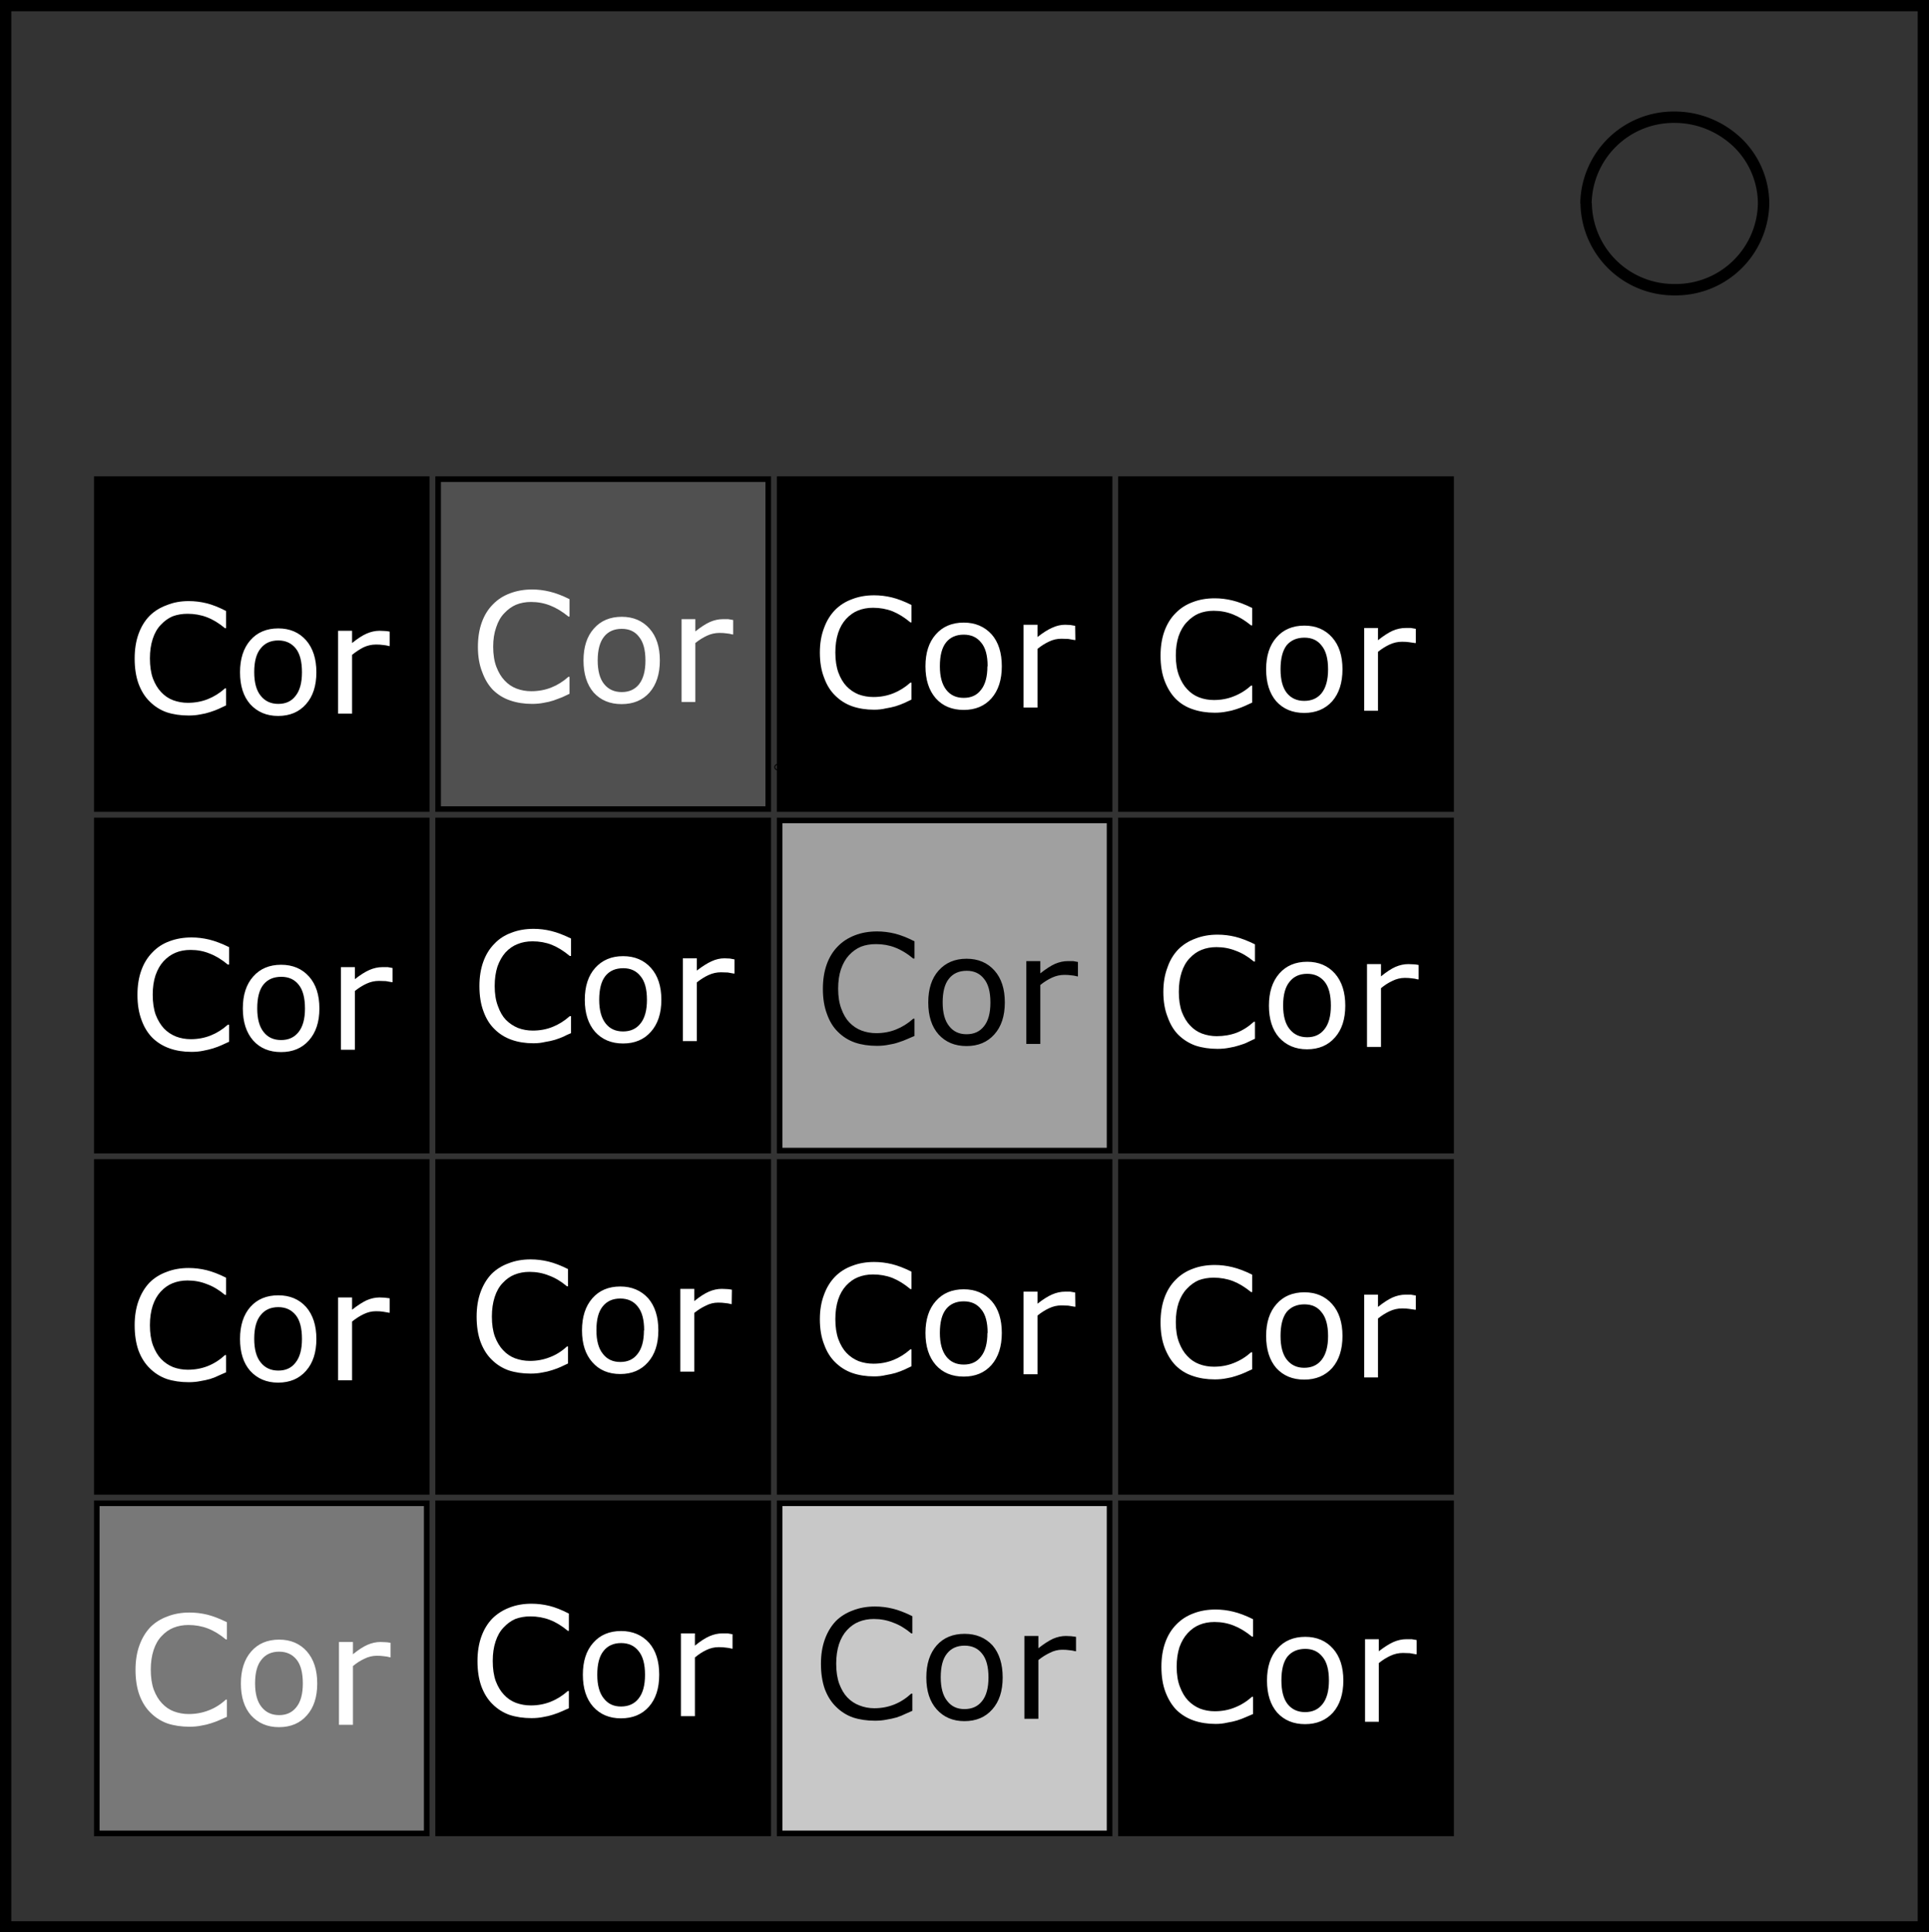 <svg xmlns="http://www.w3.org/2000/svg" viewBox="0 0 89.69 89.85" height="339.6" width="339"><rect x="0" y="0" width="89.69" height="89.85" fill="#333333" stroke="none"/><path stroke="#000" stroke-width=".53" d="M.26.26h89.17V89.6H.26z" fill="none"/><path stroke="#000" stroke-width=".53" d="M73.74 9.47a4.08 4.08 0 014.12-4.02c1.09 0 2.12.42 2.91 1.16A3.97 3.97 0 0182 9.45a4.08 4.08 0 01-4.13 4.02 4.08 4.08 0 01-4.12-4.02z" fill="none"/><path fill="#505050" stroke="#000" d="M20.37 22.28v15.34h15.35V22.28z" stroke-width=".26"/><path fill="#a0a0a0" stroke="#000" d="M36.25 38.15V53.5h15.34V38.15z" stroke-width=".26"/><path fill="#787878" stroke="#000" d="M4.5 69.9v15.35h15.34V69.9z" stroke-width=".26"/><path fill="#c8c8c8" stroke="#000" d="M36.25 69.9v15.35h15.34V69.9z" stroke-width=".26"/><path stroke="#000" d="M4.5 22.28v15.34h15.34V22.28zm31.75 0v15.34h15.34V22.28zm15.87 0v15.34h15.35V22.28zM4.5 38.15V53.5h15.34V38.15zm15.87 0V53.5h15.35V38.15zm31.75 0V53.5h15.35V38.15zM4.5 54.03v15.34h15.34V54.03zm15.87 0v15.34h15.35V54.03zm15.88 0v15.34h15.34V54.03zm15.87 0v15.34h15.35V54.03zM20.37 69.9v15.35h15.35V69.9zm31.75 0v15.35h15.35V69.9z" stroke-width=".26"/><circle cx="36.15" cy="35.67" r=".02" stroke="#000" stroke-width=".26"/><g style="line-height:1.25" aria-label="Cor" font-weight="400" font-size="7.06" font-family="sans-serif" stroke-width=".26"><path d="M42.42 79.55l-.34.15q-.15.08-.4.16-.21.06-.46.1-.24.05-.54.05-.56 0-1.02-.15-.45-.16-.79-.5-.33-.32-.52-.82-.18-.51-.18-1.18 0-.63.18-1.13.18-.5.51-.85.33-.33.8-.5.46-.18 1.02-.18.42 0 .83.1t.91.35v.8h-.05q-.42-.35-.84-.5-.42-.17-.9-.17-.38 0-.7.13-.3.12-.55.39-.24.26-.37.65-.13.4-.13.91 0 .54.14.93.15.4.38.64.24.25.56.37.33.13.69.13.49 0 .92-.17.43-.17.8-.51h.05zM46.62 78q0 .94-.48 1.48-.48.55-1.3.55-.8 0-1.29-.55-.48-.54-.48-1.48t.48-1.49q.48-.54 1.3-.54.8 0 1.3.54.47.55.47 1.49zm-.66 0q0-.75-.3-1.11-.29-.37-.81-.37-.53 0-.82.37-.29.36-.29 1.1 0 .73.3 1.1.29.38.8.38.53 0 .82-.37.3-.37.3-1.1zM50.03 76.78H50q-.15-.04-.29-.05-.13-.02-.32-.02-.3 0-.57.14-.28.13-.54.34v2.73h-.65v-3.85h.65v.57q.38-.3.68-.44.3-.13.6-.13l.24.01.23.03z"/></g><g style="line-height:1.25" aria-label="Cor" font-weight="400" font-size="7.06" font-family="sans-serif" stroke-width=".26"><path d="M42.52 48.17l-.35.15q-.15.07-.4.15-.2.07-.46.11-.24.05-.54.05-.56 0-1.01-.15-.46-.16-.8-.5-.33-.32-.51-.83-.19-.5-.19-1.17 0-.64.18-1.14.18-.5.52-.84.32-.33.79-.51.46-.18 1.03-.18.41 0 .82.1t.92.36v.8h-.06q-.42-.35-.84-.51-.41-.16-.89-.16-.39 0-.7.12-.31.13-.56.4-.23.25-.37.65-.13.39-.13.9 0 .55.15.94.14.39.37.63.25.26.57.38.32.12.68.12.5 0 .92-.17.43-.17.8-.5h.06zM46.72 46.61q0 .95-.49 1.49-.48.54-1.29.54t-1.3-.54q-.48-.54-.48-1.49 0-.94.48-1.48.49-.55 1.3-.55t1.3.55q.48.54.48 1.48zm-.67 0q0-.74-.3-1.1-.29-.37-.8-.37-.54 0-.83.37-.29.36-.29 1.1 0 .73.3 1.1.29.38.81.38t.81-.37q.3-.37.3-1.1zM50.12 45.4h-.03q-.15-.04-.28-.05-.14-.02-.32-.02-.3 0-.58.13-.28.13-.54.34v2.74h-.65v-3.85h.65v.57q.39-.31.68-.44.3-.13.6-.13h.25l.22.04z"/></g><g style="line-height:1.25" aria-label="Cor" font-weight="400" font-size="7.06" font-family="sans-serif" fill="#fff" stroke-width=".26"><path d="M26.48 32.26l-.34.16-.4.15q-.21.07-.46.11-.25.05-.54.05-.56 0-1.02-.16-.45-.15-.8-.49-.32-.33-.5-.83-.2-.5-.2-1.17 0-.64.18-1.14.18-.5.52-.84.33-.34.79-.51.47-.18 1.03-.18.41 0 .82.1.42.1.92.35v.81h-.05q-.43-.35-.84-.51-.42-.17-.9-.17-.38 0-.7.13-.3.13-.55.4-.24.25-.37.65-.14.39-.14.9 0 .55.15.94.15.39.38.63.24.26.56.38.32.12.68.12.5 0 .93-.17.43-.17.8-.5h.05zM30.68 30.71q0 .94-.48 1.49-.48.54-1.3.54-.81 0-1.3-.54-.47-.55-.47-1.49t.48-1.48q.48-.55 1.3-.55.8 0 1.29.55.48.54.48 1.48zm-.67 0q0-.74-.3-1.1-.28-.37-.8-.37-.53 0-.82.36-.3.37-.3 1.11 0 .73.3 1.1.3.37.82.37.51 0 .8-.36.3-.38.3-1.1zM34.09 29.5h-.04q-.14-.04-.28-.05-.13-.02-.32-.02-.3 0-.58.13-.28.13-.54.34v2.74h-.64v-3.85h.64v.57q.39-.31.68-.44.3-.13.6-.13h.25l.23.04z"/></g><g style="line-height:1.25" aria-label="Cor" font-weight="400" font-size="7.06" font-family="sans-serif" fill="#fff" stroke-width=".26"><path d="M42.38 63.53l-.34.16q-.15.07-.4.15-.21.06-.46.1-.24.06-.54.06-.56 0-1.02-.16-.45-.16-.79-.5-.33-.32-.51-.82-.2-.5-.2-1.18 0-.63.19-1.13.18-.5.51-.84.33-.34.8-.51.46-.18 1.02-.18.42 0 .83.1t.91.35v.81h-.05q-.42-.35-.84-.52-.42-.16-.9-.16-.38 0-.7.13-.3.12-.55.39-.24.26-.37.65-.13.4-.13.91 0 .54.14.93.15.4.38.64.24.25.56.38.33.12.69.12.49 0 .92-.17.43-.17.8-.5h.05zM46.58 61.98q0 .94-.48 1.49-.48.54-1.29.54-.82 0-1.3-.54-.48-.55-.48-1.49t.48-1.48q.48-.55 1.3-.55.8 0 1.3.55.47.54.47 1.48zm-.66 0q0-.75-.3-1.1-.29-.37-.81-.37-.53 0-.82.36-.29.36-.29 1.11 0 .72.3 1.1.29.37.81.37t.8-.37q.3-.37.3-1.1zM50 60.76h-.04l-.29-.05-.32-.01q-.3 0-.57.13-.28.13-.54.34v2.73h-.65v-3.84h.65v.56q.38-.3.68-.43.3-.13.6-.13h.24l.23.04z"/></g><g style="line-height:1.25" aria-label="Cor" font-weight="400" font-size="7.06" font-family="sans-serif" fill="#fff" stroke-width=".26"><path d="M42.38 32.53l-.34.16q-.15.07-.4.15-.21.06-.46.1-.24.06-.54.06-.56 0-1.02-.16-.45-.16-.79-.5-.33-.32-.51-.82-.2-.5-.2-1.18 0-.63.19-1.13.18-.5.51-.84.33-.34.8-.51.46-.18 1.02-.18.42 0 .83.1t.91.35v.81h-.05q-.42-.35-.84-.52-.42-.16-.9-.16-.38 0-.7.13-.3.12-.55.39-.24.26-.37.65-.13.4-.13.91 0 .54.14.93.15.4.38.64.24.25.56.38.33.12.69.12.49 0 .92-.17.43-.17.8-.5h.05zM46.58 30.98q0 .94-.48 1.49-.48.54-1.29.54-.82 0-1.3-.54-.48-.55-.48-1.49t.48-1.48q.48-.55 1.3-.55.8 0 1.3.55.47.54.47 1.48zm-.66 0q0-.75-.3-1.1-.29-.37-.81-.37-.53 0-.82.36-.29.36-.29 1.11 0 .72.3 1.1.29.37.81.37t.8-.37q.3-.37.3-1.1zM50 29.76h-.04l-.29-.05-.32-.01q-.3 0-.57.13-.28.13-.54.34v2.73h-.65v-3.85h.65v.57q.38-.3.68-.43.3-.14.6-.14l.24.01.23.04z"/></g><g style="line-height:1.25" aria-label="Cor" font-weight="400" font-size="7.06" font-family="sans-serif" fill="#fff" stroke-width=".26"><path d="M58.26 79.7l-.35.15q-.15.07-.4.15-.2.06-.45.1-.25.06-.54.06-.56 0-1.02-.16-.46-.16-.8-.49-.32-.33-.51-.83-.19-.5-.19-1.18 0-.63.18-1.13.18-.5.52-.84.33-.34.79-.51.46-.18 1.03-.18.41 0 .82.1.42.1.92.35v.81h-.05q-.43-.35-.84-.51-.42-.17-.9-.17-.39 0-.7.13-.3.12-.55.39-.24.26-.38.65-.13.4-.13.91 0 .55.15.93.15.4.38.64.24.25.56.38.32.12.68.12.5 0 .92-.17.44-.17.81-.5h.05zM62.46 78.14q0 .94-.48 1.49-.49.54-1.3.54t-1.3-.54q-.47-.55-.47-1.49t.48-1.48q.48-.55 1.3-.55.8 0 1.29.55.48.54.48 1.48zm-.67 0q0-.75-.3-1.1-.29-.37-.8-.37-.53 0-.83.36-.28.36-.28 1.11 0 .73.29 1.1.3.37.81.37.52 0 .81-.37.3-.37.3-1.1zM65.87 76.92h-.04l-.28-.05-.32-.01q-.3 0-.58.13-.28.13-.54.34v2.73h-.64v-3.84h.64v.56q.39-.3.68-.43.3-.13.6-.13h.25l.23.04z"/></g><g style="line-height:1.25" aria-label="Cor" font-weight="400" font-size="7.06" font-family="sans-serif" fill="#fff" stroke-width=".26"><path d="M58.35 48.3l-.34.16q-.15.08-.4.15-.21.07-.46.11-.25.05-.54.05-.56 0-1.02-.15-.45-.16-.8-.5-.32-.32-.5-.83-.2-.5-.2-1.17 0-.63.19-1.13.17-.5.51-.85.33-.33.8-.5.46-.18 1.02-.18.42 0 .83.1.4.1.91.35v.8h-.05q-.42-.35-.84-.5-.42-.17-.9-.17-.38 0-.7.13-.3.12-.55.39-.24.25-.37.65t-.13.91q0 .54.14.93.15.39.38.63.24.26.56.38.33.12.68.12.5 0 .93-.16.43-.17.8-.51h.05zM62.55 46.76q0 .94-.48 1.48-.48.55-1.3.55-.8 0-1.3-.55-.47-.54-.47-1.48t.48-1.49q.48-.55 1.3-.55.8 0 1.29.55.48.55.48 1.49zm-.67 0q0-.75-.29-1.11-.3-.37-.81-.37-.53 0-.82.37-.3.36-.3 1.1 0 .73.3 1.1.3.38.82.38.51 0 .8-.37.3-.37.3-1.1zM65.96 45.54h-.04q-.14-.04-.28-.05-.13-.02-.32-.02-.3 0-.58.14-.28.13-.53.34v2.73h-.65v-3.85h.65v.57q.38-.31.67-.44.3-.13.6-.13l.25.01q.08 0 .23.03z"/></g><g style="line-height:1.25" aria-label="Cor" font-weight="400" font-size="7.06" font-family="sans-serif" fill="#fff" stroke-width=".26"><path d="M58.22 63.67l-.35.16q-.15.07-.4.15-.2.07-.45.11-.25.05-.54.05-.56 0-1.02-.16-.46-.15-.8-.49-.32-.33-.51-.83-.19-.5-.19-1.17 0-.64.18-1.14.18-.5.52-.84.33-.34.79-.51.46-.18 1.03-.18.41 0 .82.1.42.1.92.35v.81h-.05q-.43-.35-.84-.51-.42-.16-.9-.16-.38 0-.7.12-.3.13-.55.4-.24.25-.38.65-.13.39-.13.9 0 .55.15.94.15.39.38.63.24.26.56.38.32.12.68.12.5 0 .92-.17.44-.17.81-.5h.05zM62.42 62.12q0 .94-.48 1.49-.49.54-1.3.54t-1.3-.54q-.47-.55-.47-1.49t.48-1.48q.48-.55 1.3-.55.8 0 1.29.55.48.54.48 1.48zm-.67 0q0-.74-.3-1.1-.28-.37-.8-.37-.53 0-.83.36-.28.37-.28 1.11 0 .73.29 1.1.3.38.81.38.52 0 .81-.37.3-.38.3-1.1zM65.83 60.9h-.04l-.28-.04q-.13-.02-.32-.02-.3 0-.58.13-.28.13-.54.34v2.74h-.64V60.2h.64v.57q.39-.31.68-.44.3-.13.6-.13h.25l.23.04z"/></g><g style="line-height:1.25" aria-label="Cor" font-weight="400" font-size="7.06" font-family="sans-serif" fill="#fff" stroke-width=".26"><path d="M58.22 32.67l-.35.16q-.15.07-.4.15-.2.07-.45.11-.25.05-.54.05-.56 0-1.02-.16-.46-.15-.8-.49-.32-.33-.51-.83-.19-.5-.19-1.17 0-.64.18-1.14.18-.5.52-.84.33-.34.79-.51.46-.18 1.03-.18.41 0 .82.1.42.1.92.35v.81h-.05q-.43-.35-.84-.51-.42-.17-.9-.17-.38 0-.7.13-.3.13-.55.4-.24.25-.38.65-.13.39-.13.9 0 .55.15.94.15.39.38.63.24.26.56.38.32.12.68.12.5 0 .92-.17.44-.17.81-.5h.05zM62.42 31.12q0 .94-.48 1.49-.49.54-1.3.54t-1.3-.54q-.47-.55-.47-1.49t.48-1.48q.48-.55 1.3-.55.8 0 1.29.55.48.54.48 1.48zm-.67 0q0-.74-.3-1.1-.28-.37-.8-.37-.53 0-.83.36-.28.37-.28 1.11 0 .73.29 1.1.3.37.81.37.52 0 .81-.36.3-.38.3-1.1zM65.83 29.9h-.04l-.28-.04q-.13-.02-.32-.02-.3 0-.58.13-.28.13-.54.34v2.74h-.64V29.2h.64v.57q.39-.31.68-.44.3-.13.6-.13h.25l.23.04z"/></g><g style="line-height:1.25" aria-label="Cor" font-weight="400" font-size="7.06" font-family="sans-serif" fill="#fff" stroke-width=".26"><path d="M10.55 79.83l-.34.15q-.15.07-.4.15-.21.07-.46.11-.24.05-.54.05-.56 0-1.02-.15-.45-.16-.79-.5-.33-.32-.52-.83-.18-.5-.18-1.17 0-.63.18-1.13.18-.5.51-.85.33-.33.8-.5.46-.18 1.02-.18.42 0 .83.1.4.1.91.35v.8h-.05q-.42-.35-.84-.51-.42-.16-.9-.16-.38 0-.7.13-.3.12-.55.39-.24.25-.37.65t-.13.9q0 .55.14.94.15.39.38.63.24.26.56.38.33.12.68.12.5 0 .93-.17.43-.16.8-.5h.05zM14.75 78.28q0 .94-.48 1.48-.48.55-1.3.55-.8 0-1.3-.55-.47-.54-.47-1.48t.48-1.49q.48-.55 1.3-.55.8 0 1.29.55.48.55.48 1.49zm-.67 0q0-.75-.29-1.11-.3-.37-.81-.37-.53 0-.82.37-.3.36-.3 1.1 0 .73.3 1.1.3.38.82.38.51 0 .8-.37.3-.37.3-1.1zM18.16 77.06h-.03q-.15-.04-.29-.05-.13-.02-.32-.02-.3 0-.58.14-.28.13-.53.34v2.73h-.65v-3.85h.65v.57q.38-.31.68-.44.3-.13.6-.13l.24.01q.08 0 .23.03z"/></g><g style="line-height:1.25" aria-label="Cor" font-weight="400" font-size="7.06" font-family="sans-serif" fill="#fff" stroke-width=".26"><path d="M10.65 48.44l-.35.16q-.15.07-.4.15-.2.06-.46.11-.24.05-.54.05-.56 0-1.01-.16-.46-.16-.8-.49-.33-.33-.51-.83-.19-.5-.19-1.17 0-.64.18-1.14.18-.5.52-.84.32-.34.78-.51.47-.18 1.04-.18.4 0 .82.1.41.1.92.35v.81h-.06q-.42-.35-.84-.51-.41-.17-.89-.17-.39 0-.7.13-.31.13-.56.4-.23.25-.37.65-.13.39-.13.9 0 .55.14.94.15.38.38.63.24.25.57.38.32.12.68.12.49 0 .92-.17.43-.17.8-.5h.06zM14.85 46.9q0 .93-.49 1.48-.48.54-1.29.54-.82 0-1.3-.54-.48-.55-.48-1.49t.48-1.48q.48-.55 1.3-.55.81 0 1.3.55.48.54.48 1.48zm-.67 0q0-.76-.3-1.12-.29-.36-.8-.36-.54 0-.83.36-.29.36-.29 1.11 0 .73.3 1.1.29.37.81.37t.81-.37q.3-.37.3-1.1zM18.25 45.67h-.03l-.28-.05-.32-.01q-.3 0-.58.13-.28.13-.54.34v2.73h-.65v-3.84h.65v.56q.38-.3.68-.43.3-.13.6-.13h.25l.22.04z"/></g><g style="line-height:1.25" aria-label="Cor" font-weight="400" font-size="7.06" font-family="sans-serif" fill="#fff" stroke-width=".26"><path d="M10.51 63.81l-.34.15q-.15.08-.4.16-.21.06-.46.1-.24.05-.54.05-.56 0-1.02-.15-.45-.16-.79-.5-.33-.32-.52-.82-.18-.51-.18-1.18 0-.63.18-1.13.18-.5.51-.85.33-.33.8-.5.46-.18 1.02-.18.42 0 .83.1t.91.35v.8h-.05q-.42-.35-.84-.5-.42-.17-.9-.17-.38 0-.7.13-.3.12-.55.39-.24.26-.37.65-.13.4-.13.91 0 .54.14.93.15.4.38.64.24.25.56.38.33.12.68.12.5 0 .93-.17.43-.17.8-.51h.05zM14.71 62.26q0 .94-.48 1.48-.48.55-1.3.55-.8 0-1.3-.55-.47-.54-.47-1.48t.48-1.49q.48-.54 1.3-.54.8 0 1.29.54.48.55.48 1.49zm-.67 0q0-.75-.29-1.11-.3-.37-.81-.37-.53 0-.82.37-.3.36-.3 1.1 0 .73.3 1.1.3.38.82.38t.8-.37q.3-.37.3-1.1zM18.12 61.04h-.03l-.29-.05q-.13-.02-.32-.02-.3 0-.58.14-.27.13-.53.34v2.73h-.65v-3.85h.65v.57q.38-.3.68-.44.3-.13.6-.13l.24.01.23.03z"/></g><g style="line-height:1.25" aria-label="Cor" font-weight="400" font-size="7.06" font-family="sans-serif" fill="#fff" stroke-width=".26"><path d="M10.51 32.8l-.34.16q-.15.07-.4.15-.21.07-.46.11-.24.05-.54.05-.56 0-1.02-.15-.45-.16-.79-.5-.33-.32-.52-.83-.18-.5-.18-1.17 0-.64.18-1.14.18-.5.51-.84.33-.33.8-.5.46-.19 1.02-.19.42 0 .83.1t.91.36v.8h-.05q-.42-.35-.84-.51-.42-.16-.9-.16-.38 0-.7.12-.3.13-.55.4-.24.25-.37.65t-.13.9q0 .55.14.94.15.39.38.63.24.26.56.38.33.12.68.12.5 0 .93-.17.43-.17.8-.5h.05zM14.71 31.26q0 .94-.48 1.48-.48.55-1.3.55-.8 0-1.3-.55-.47-.54-.47-1.48t.48-1.49q.48-.55 1.3-.55.8 0 1.29.55.48.55.48 1.49zm-.67 0q0-.75-.29-1.11-.3-.37-.81-.37-.53 0-.82.37-.3.36-.3 1.1 0 .73.3 1.1.3.38.82.38t.8-.37q.3-.37.3-1.1zM18.12 30.04h-.03q-.15-.04-.29-.05-.13-.02-.32-.02-.3 0-.58.13-.27.14-.53.35v2.73h-.65v-3.85h.65v.57q.38-.31.68-.44.3-.13.6-.13l.24.01q.08 0 .23.03z"/></g><g style="line-height:1.25" aria-label="Cor" font-weight="400" font-size="7.06" font-family="sans-serif" fill="#fff" stroke-width=".26"><path d="M26.45 79.43l-.34.15q-.15.07-.4.15-.21.07-.46.11-.24.05-.54.05-.56 0-1.02-.15-.45-.16-.79-.5-.33-.32-.52-.83-.18-.5-.18-1.17 0-.64.18-1.14.18-.5.51-.84.33-.33.8-.51.46-.18 1.02-.18.42 0 .83.1t.91.36v.8h-.05q-.42-.35-.84-.51-.42-.16-.9-.16-.38 0-.7.12-.3.13-.55.4-.24.25-.37.65-.13.39-.13.9 0 .55.14.94.15.39.38.63.24.26.56.38.33.12.69.12.49 0 .92-.17.43-.17.8-.5h.05zM30.65 77.87q0 .95-.48 1.49t-1.3.54q-.8 0-1.29-.54-.48-.54-.48-1.49 0-.94.48-1.48.48-.55 1.3-.55.8 0 1.3.55.47.54.47 1.48zm-.66 0q0-.74-.3-1.1-.29-.37-.81-.37-.53 0-.82.37-.29.36-.29 1.1 0 .73.3 1.1.29.38.8.38.53 0 .82-.37.3-.37.3-1.1zM34.06 76.66h-.03q-.15-.04-.29-.05-.13-.02-.32-.02-.3 0-.57.13-.28.13-.54.35v2.73h-.65v-3.85h.65v.57q.38-.31.68-.44.3-.13.6-.13h.24l.23.04z"/></g><g style="line-height:1.25" aria-label="Cor" font-weight="400" font-size="7.06" font-family="sans-serif" fill="#fff" stroke-width=".26"><path d="M26.55 48.04q-.2.08-.35.16-.15.07-.4.15-.2.06-.46.1-.24.06-.54.06-.56 0-1.01-.16-.46-.16-.8-.5-.33-.32-.51-.82-.19-.5-.19-1.18 0-.63.18-1.13.18-.5.52-.84.32-.34.79-.51.46-.18 1.03-.18.41 0 .82.1t.92.35v.81h-.06q-.42-.35-.84-.52-.41-.16-.89-.16-.39 0-.7.13-.31.12-.56.39-.23.26-.37.65-.13.4-.13.91 0 .54.15.93.14.4.37.64.25.25.57.38.32.12.68.12.5 0 .92-.17.43-.17.8-.5h.06zM30.75 46.49q0 .94-.49 1.49-.48.54-1.29.54t-1.3-.54q-.48-.55-.48-1.49t.48-1.48q.49-.55 1.3-.55t1.3.55q.48.54.48 1.48zm-.67 0q0-.75-.3-1.1-.29-.37-.8-.37-.54 0-.83.36-.29.36-.29 1.11 0 .72.3 1.1.29.37.81.37t.81-.37q.3-.37.3-1.1zM34.15 45.27h-.03l-.28-.05-.32-.01q-.3 0-.58.13-.28.13-.54.34v2.73h-.65v-3.85h.65v.57q.39-.3.68-.43.3-.14.6-.14l.25.01.22.04z"/></g><g style="line-height:1.25" aria-label="Cor" font-weight="400" font-size="7.06" font-family="sans-serif" fill="#fff" stroke-width=".26"><path d="M26.41 63.4l-.34.16q-.15.07-.4.15-.21.07-.46.11-.24.05-.54.05-.56 0-1.02-.15-.45-.16-.79-.5-.33-.32-.52-.83-.18-.5-.18-1.17 0-.63.18-1.13.18-.5.51-.85.33-.33.8-.5.46-.18 1.02-.18.42 0 .83.1t.91.35v.8h-.05q-.42-.35-.84-.5-.42-.17-.9-.17-.38 0-.7.13-.3.12-.55.39-.24.25-.37.65t-.13.91q0 .54.14.93.15.39.38.63.24.26.56.38.33.12.69.12.49 0 .92-.17.43-.16.8-.5h.05zM30.61 61.86q0 .94-.48 1.48-.48.55-1.29.55-.82 0-1.3-.55-.48-.54-.48-1.48t.48-1.49q.48-.55 1.3-.55.8 0 1.3.55.47.55.47 1.49zm-.66 0q0-.75-.3-1.11-.29-.37-.81-.37-.53 0-.82.37-.29.36-.29 1.1 0 .73.3 1.1.29.38.81.38t.8-.37q.3-.37.3-1.1zM34.02 60.64H34q-.15-.04-.29-.05-.13-.02-.32-.02-.3 0-.57.14-.28.13-.54.34v2.73h-.65v-3.85h.65v.57q.38-.31.68-.44.3-.13.6-.13l.24.01q.08 0 .23.03z"/></g></svg>